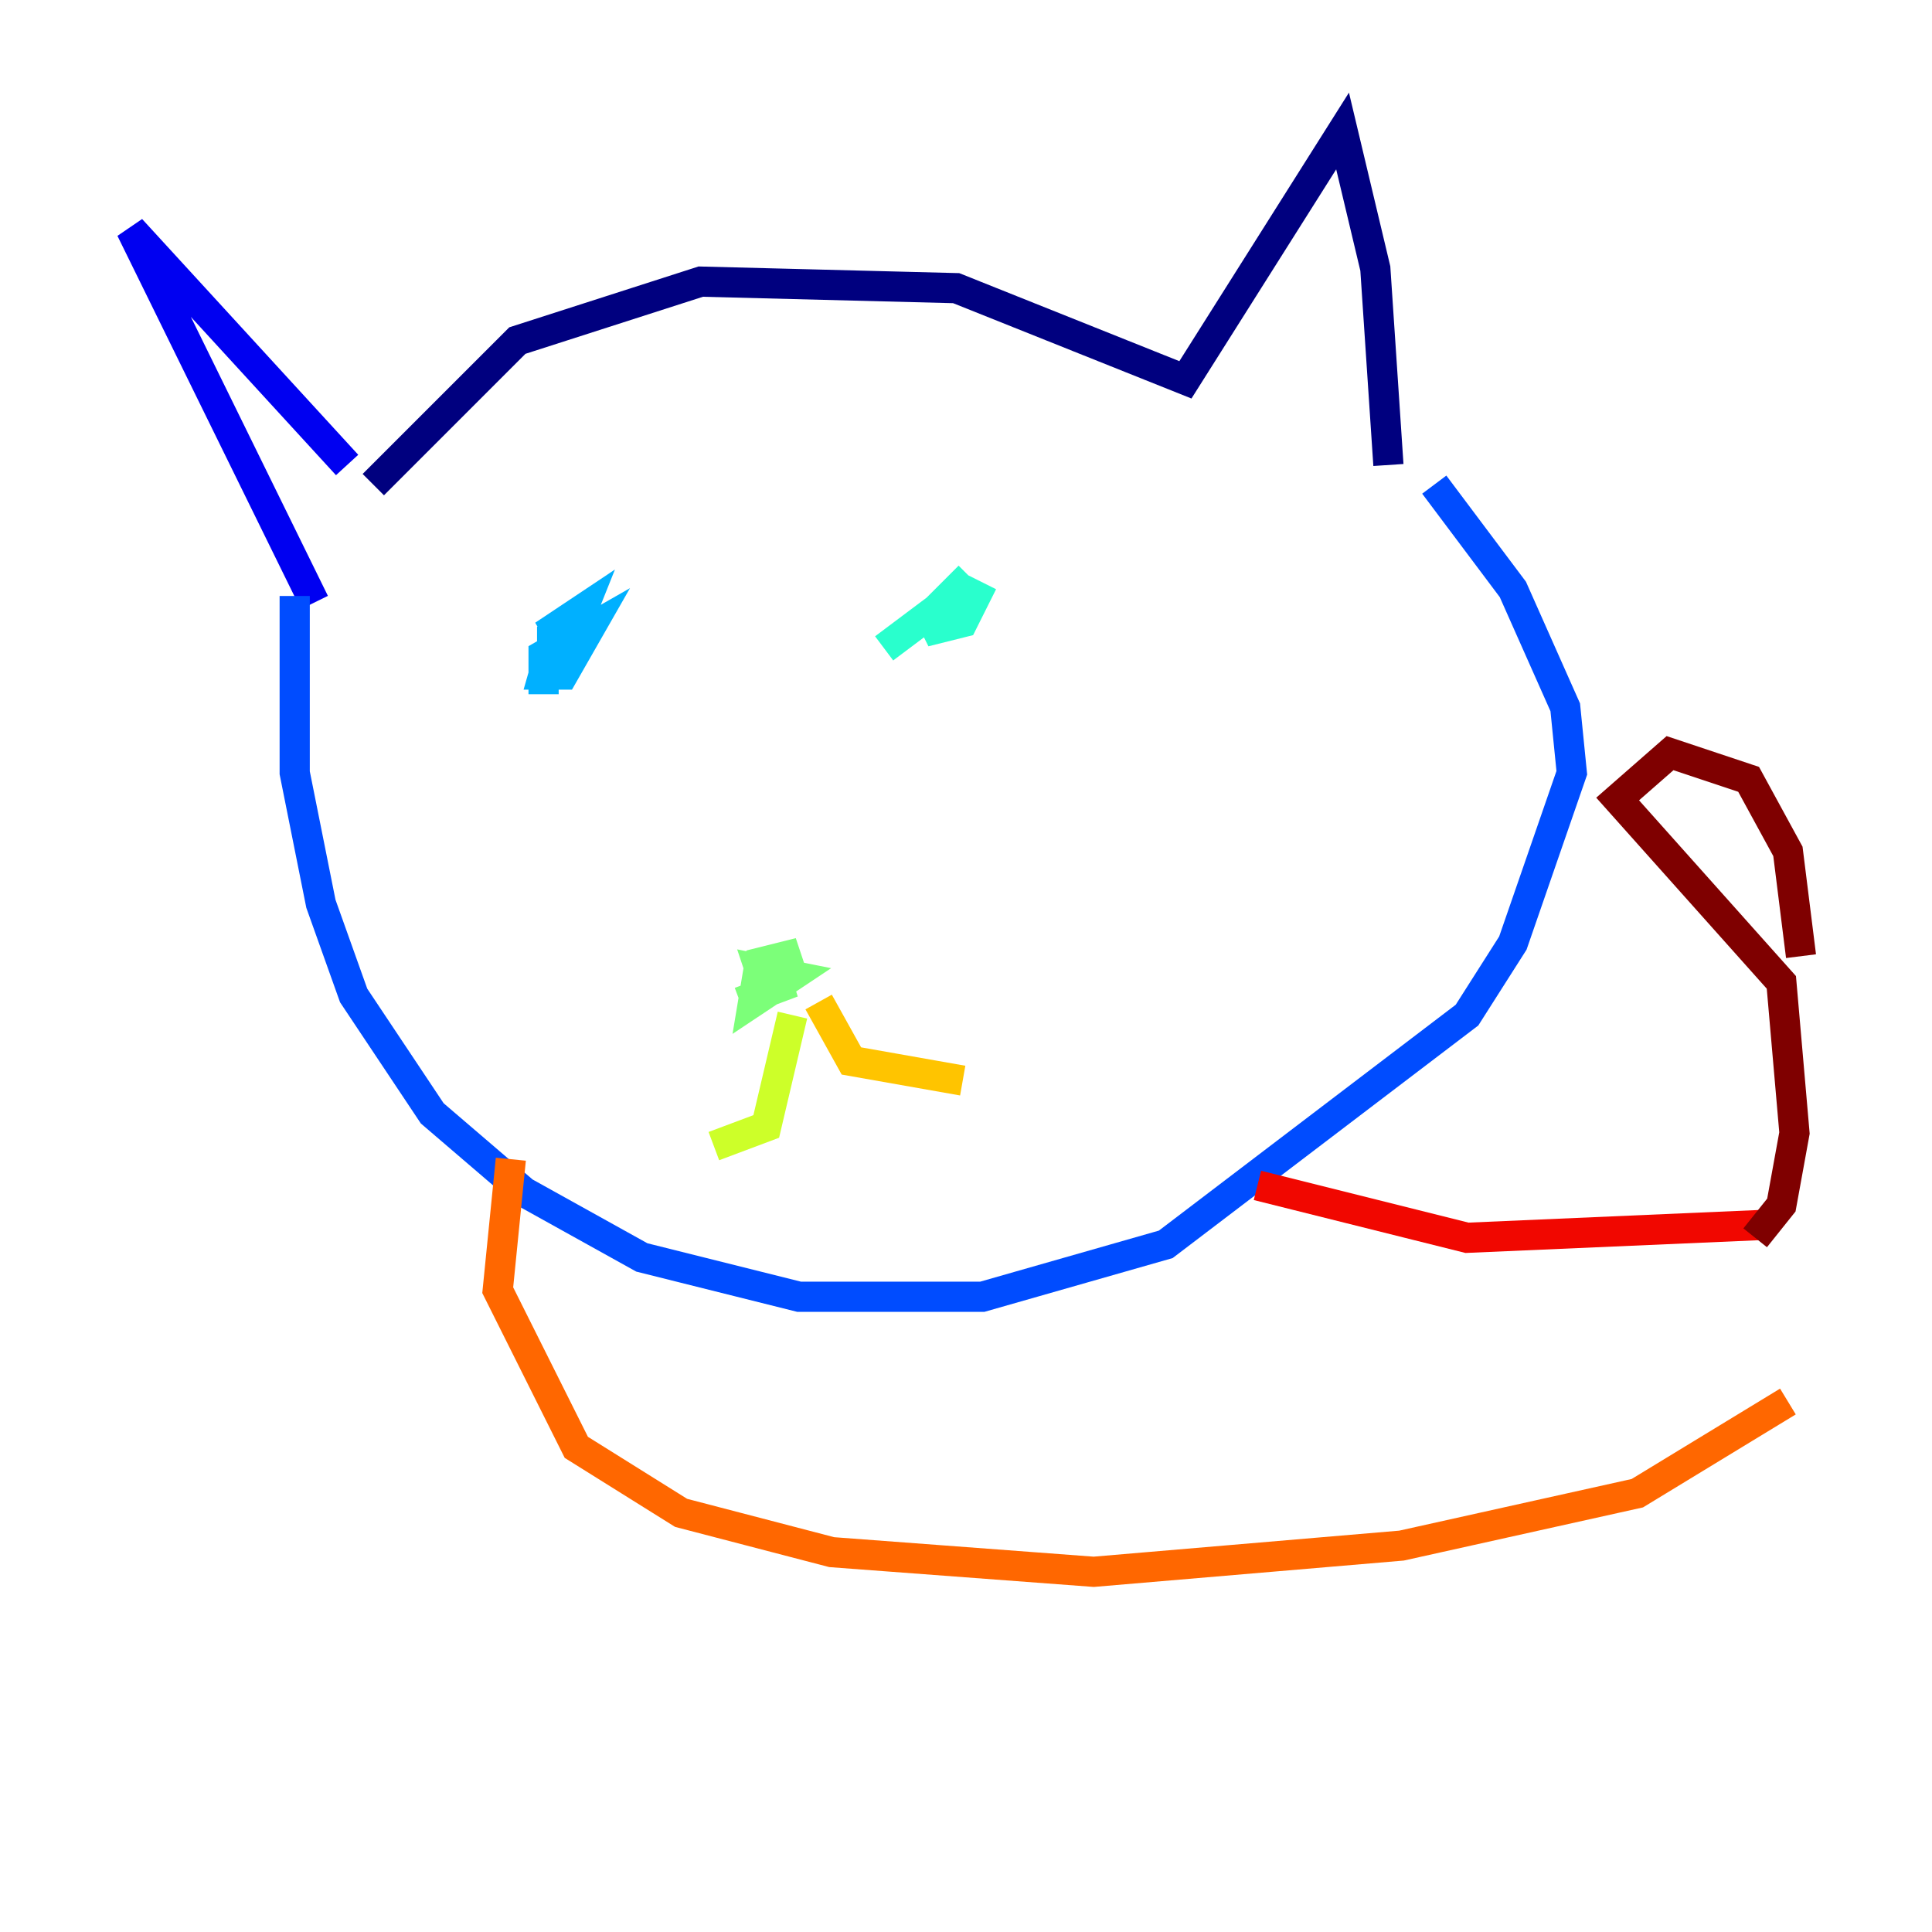 <?xml version="1.0" encoding="utf-8" ?>
<svg baseProfile="tiny" height="128" version="1.2" viewBox="0,0,128,128" width="128" xmlns="http://www.w3.org/2000/svg" xmlns:ev="http://www.w3.org/2001/xml-events" xmlns:xlink="http://www.w3.org/1999/xlink"><defs /><polyline fill="none" points="24.732,32.108 34.278,22.563 46.427,18.658 63.349,19.091 78.536,25.166 88.949,8.678 91.119,17.79 91.986,30.807" stroke="#00007f" stroke-width="2" /><polyline fill="none" points="22.997,30.807 8.678,15.186 20.827,39.919" stroke="#0000f1" stroke-width="2" /><polyline fill="none" points="19.525,39.485 19.525,51.2 21.261,59.878 23.43,65.953 28.637,73.763 34.712,78.969 42.522,83.308 52.936,85.912 65.085,85.912 77.234,82.441 97.193,67.254 100.231,62.481 104.136,51.2 103.702,46.861 100.231,39.051 95.024,32.108" stroke="#004cff" stroke-width="2" /><polyline fill="none" points="36.014,45.993 36.014,43.39 39.051,41.654 37.315,44.691 36.014,44.691 36.881,41.654 36.014,42.088 38.617,40.352 37.749,42.522 35.58,42.522" stroke="#00b0ff" stroke-width="2" /><polyline fill="none" points="58.576,42.956 63.783,39.051 64.651,39.485 63.783,41.22 62.047,41.654 61.614,40.786 64.217,38.183" stroke="#29ffcd" stroke-width="2" /><polyline fill="none" points="49.031,66.386 52.502,65.085 50.766,65.519 50.332,64.217 52.502,64.651 49.898,66.386 50.332,63.783 52.068,63.349 52.502,64.651 51.2,65.519 51.2,63.783" stroke="#7cff79" stroke-width="2" /><polyline fill="none" points="52.502,67.254 50.766,74.63 47.295,75.932" stroke="#cdff29" stroke-width="2" /><polyline fill="none" points="54.237,66.386 56.407,70.291 63.783,71.593" stroke="#ffc400" stroke-width="2" /><polyline fill="none" points="33.844,76.8 32.976,85.478 38.183,95.891 45.125,100.231 55.105,102.834 72.461,104.136 92.854,102.4 108.475,98.929 118.454,92.854" stroke="#ff6700" stroke-width="2" /><polyline fill="none" points="83.308,78.536 97.193,82.007 117.153,81.139" stroke="#f10700" stroke-width="2" /><polyline fill="none" points="116.285,82.007 118.02,79.837 118.888,75.064 118.02,65.085 107.173,52.936 110.644,49.898 115.851,51.634 118.454,56.407 119.322,63.349" stroke="#7f0000" stroke-width="2" /></svg>
